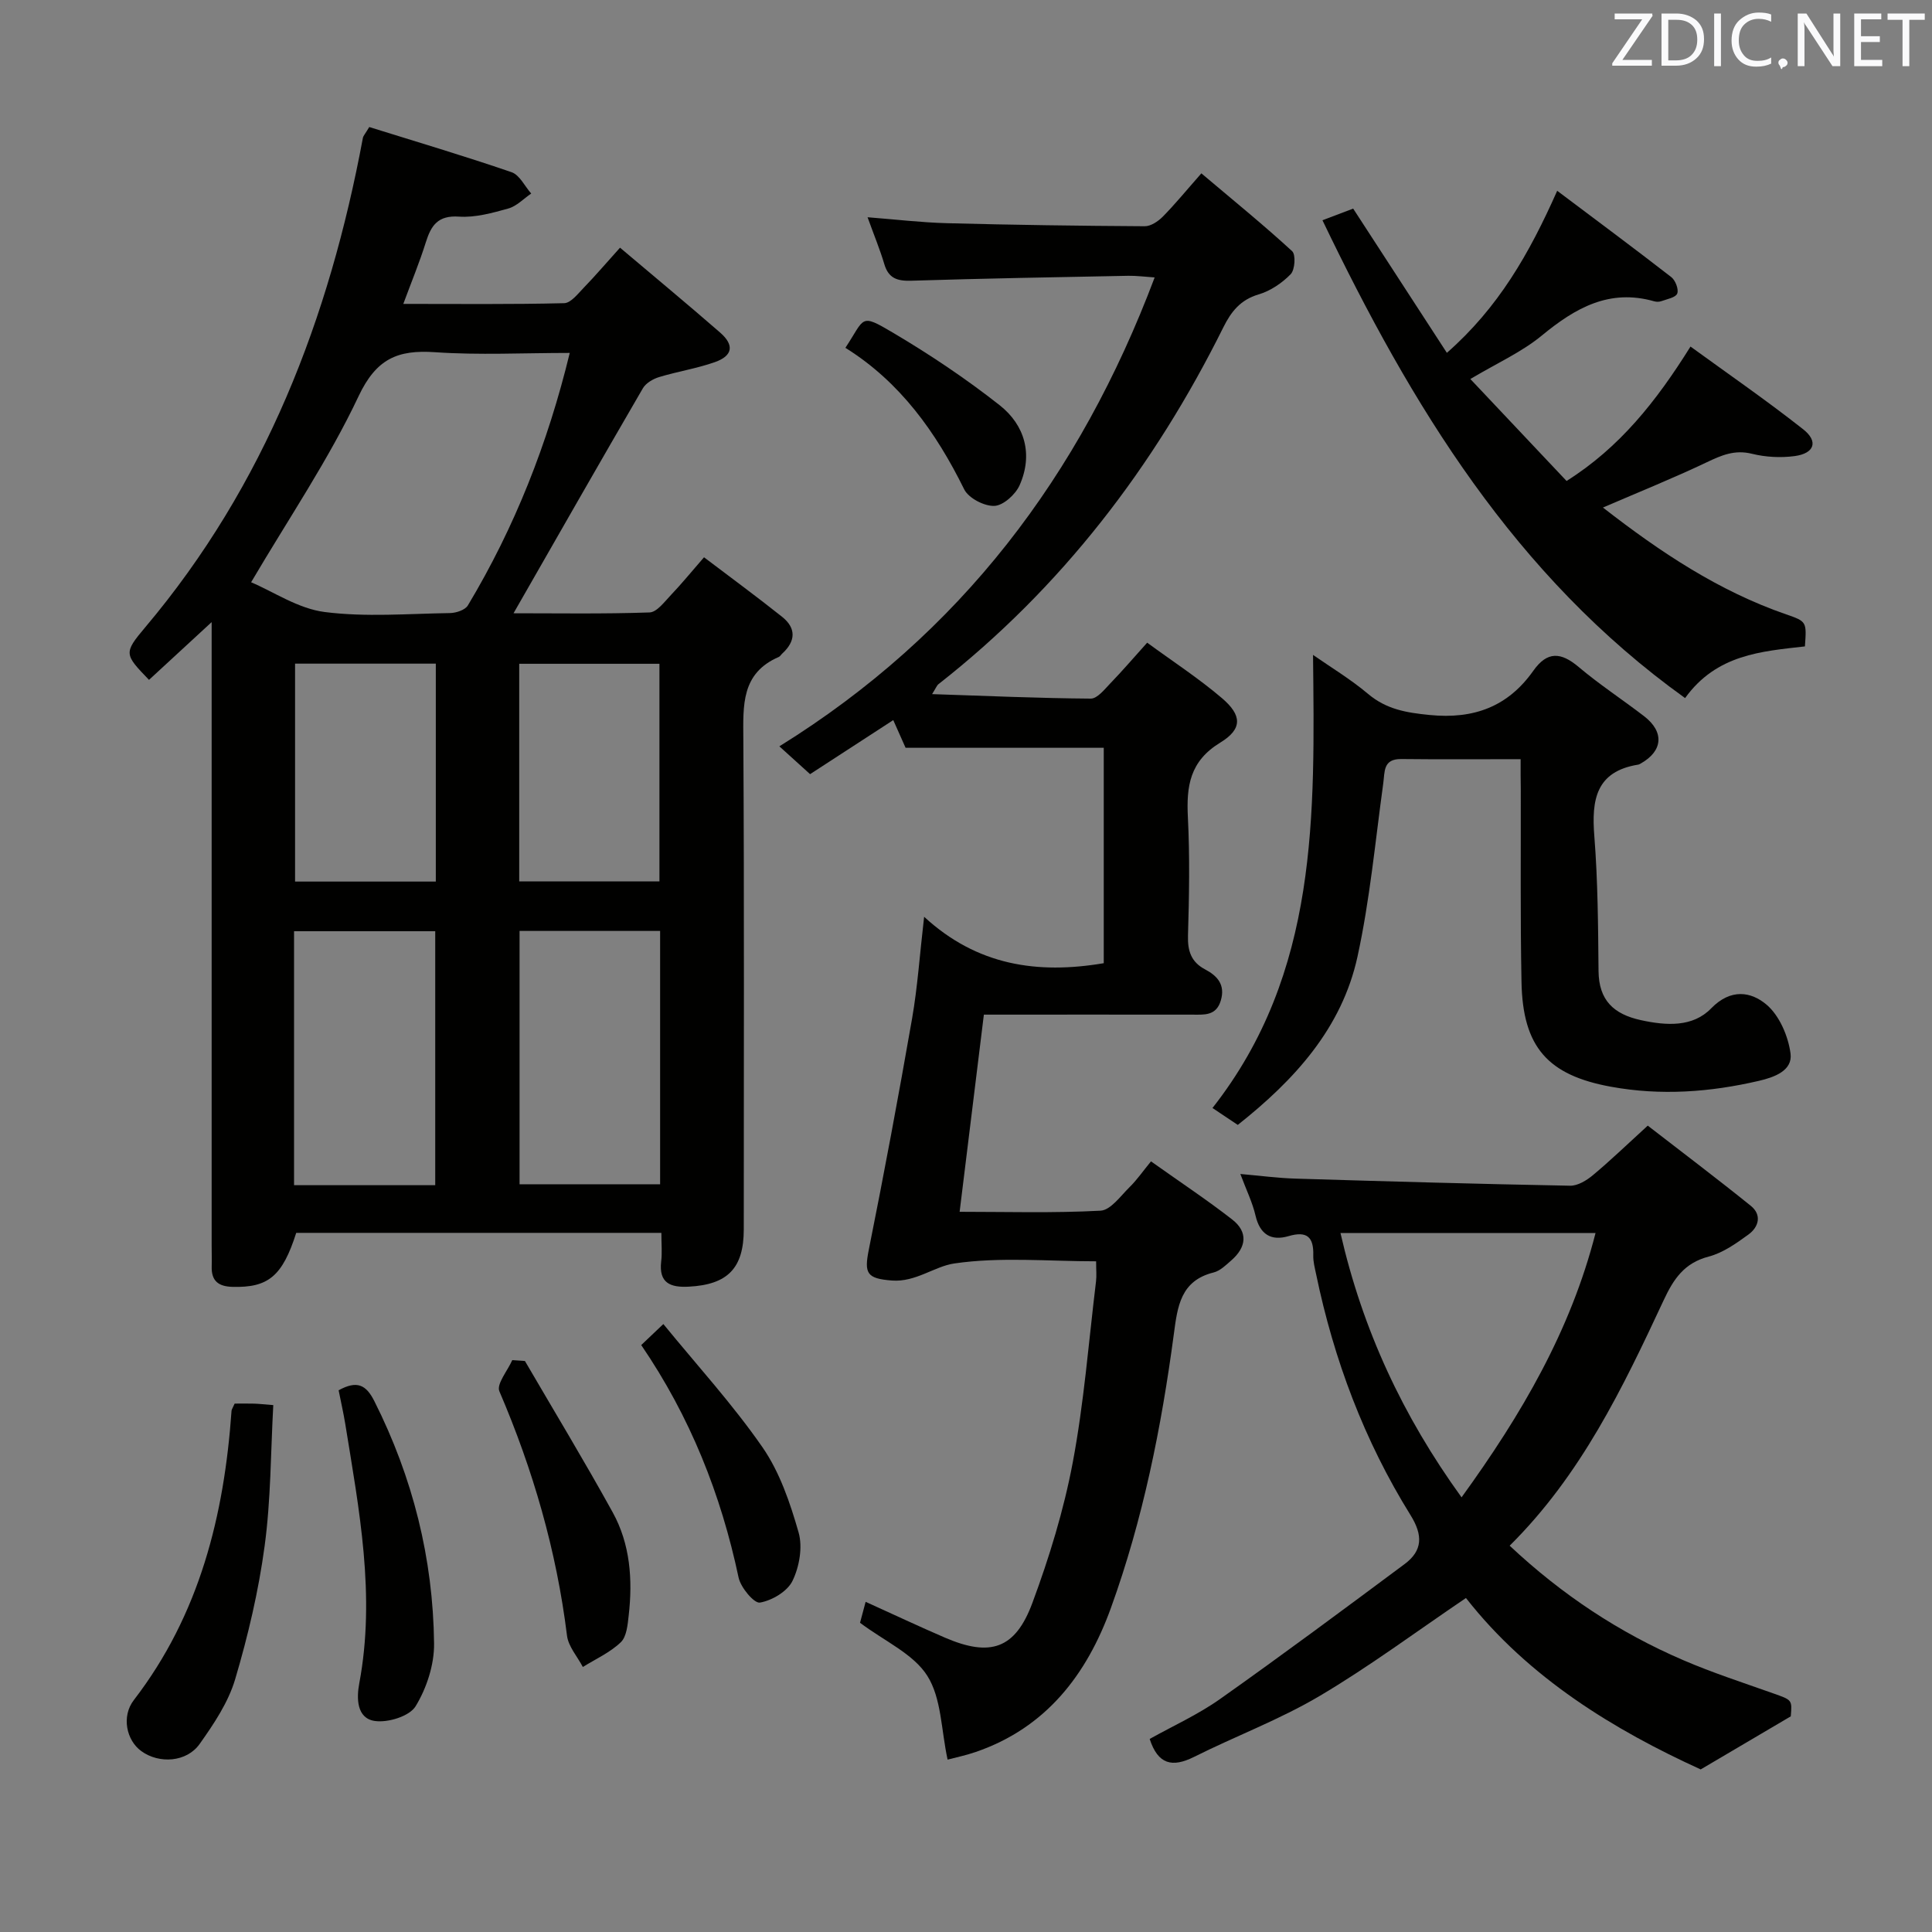 <svg enable-background="new 0 0 400 400" viewBox="0 0 400 400" xmlns="http://www.w3.org/2000/svg"><rect x="0" y="0" width="400" height="400" fill="#808080" stroke="none"/><g fill="#010100"><path d="m136.93 255.25c-25.68 0-50.65 0-75.6 0-2.86 8.98-5.79 11.38-13.2 11.18-2.89-.08-4.37-1.2-4.3-4.17.04-1.5-.01-3-.01-4.5 0-40.83 0-81.66 0-122.49 0-1.79 0-3.57 0-6.47-4.84 4.46-8.91 8.21-12.97 11.96-5.09-5.29-5.32-5.51-.77-10.9 24.81-29.43 38.09-63.95 45.05-101.3.08-.44.47-.83 1.32-2.26 9.71 3.03 19.65 5.98 29.46 9.35 1.67.57 2.73 2.9 4.07 4.42-1.56 1.06-2.99 2.6-4.71 3.09-3.33.93-6.87 1.92-10.24 1.69-4.36-.3-5.77 1.81-6.87 5.32-1.28 4.09-2.93 8.07-4.66 12.75 11.47 0 22.39.12 33.3-.15 1.39-.03 2.86-1.96 4.08-3.22 2.41-2.49 4.66-5.13 7.49-8.27 7.11 6.01 13.99 11.71 20.73 17.58 2.98 2.6 2.61 4.81-1.11 6.12-3.74 1.32-7.72 1.93-11.53 3.09-1.26.38-2.74 1.25-3.36 2.32-8.93 15.35-17.73 30.78-26.78 46.58 9.1 0 18.63.16 28.15-.17 1.53-.05 3.1-2.2 4.43-3.6 2.18-2.28 4.17-4.73 6.86-7.82 5.46 4.14 10.9 8.13 16.16 12.32 2.95 2.35 2.84 5.05.04 7.61-.25.22-.43.57-.71.7-7.82 3.37-7.39 10.03-7.35 17.02.2 33.83.09 67.66.09 101.49 0 8.05-3.33 11.45-11.38 11.87-3.78.2-6.24-.71-5.72-5.21.22-1.78.04-3.61.04-5.93zm-84.94-134.7c4.65 1.97 9.75 5.46 15.22 6.16 8.52 1.09 17.28.35 25.94.22 1.28-.02 3.15-.63 3.72-1.59 9.7-16.17 16.53-33.5 21.09-52.27-9.62 0-18.8.48-27.9-.15-7.73-.53-12.15 1.34-15.82 9.11-6.2 13.14-14.47 25.31-22.25 38.52zm38.12 124.83c0-17.93 0-35.3 0-52.58-10.06 0-19.65 0-29.23 0v52.58zm17.46-52.64v52.45h29.1c0-17.66 0-34.93 0-52.45-9.84 0-19.4 0-29.1 0zm-46.48-55.34v45.12h29.14c0-15.17 0-30.03 0-45.12-9.93 0-19.5 0-29.14 0zm46.41.03v45.05h29.03c0-15.22 0-30.09 0-45.05-9.83 0-19.27 0-29.03 0z"/><path d="m203.7 210.07c-1.72 13.94-3.34 27.1-5.02 40.82 9.64 0 19.43.29 29.17-.23 2.09-.11 4.14-3.03 6-4.86 1.54-1.51 2.78-3.32 4.45-5.35 6.08 4.32 11.61 7.98 16.82 12.04 3.32 2.59 2.94 5.73-.17 8.44-1.12.98-2.32 2.18-3.68 2.52-6.86 1.7-7.48 7.05-8.24 12.76-2.57 19.29-6.39 38.35-13.02 56.68-5 13.82-13.43 24.85-28.03 29.85-2 .69-4.09 1.12-5.79 1.57-1.34-6.15-1.26-12.71-4.2-17.35-2.88-4.55-8.84-7.16-13.93-10.98.23-.87.64-2.41 1.16-4.34 5.66 2.56 11.02 5.09 16.45 7.43 9.36 4.02 14.53 2.36 18.08-7.22 3.5-9.43 6.49-19.19 8.35-29.05 2.33-12.37 3.3-24.99 4.82-37.51.14-1.14.02-2.31.02-4.15-9.95 0-19.84-.95-29.39.45-4.05.59-8 3.9-12.87 3.53-5.24-.4-5.79-1.47-4.8-6.4 3.19-15.91 6.17-31.87 8.96-47.86 1.13-6.5 1.57-13.12 2.49-21.05 10.95 10.1 23.47 11.93 37.19 9.61 0-14.78 0-29.68 0-44.6-13.63 0-27.03 0-41.03 0-.61-1.36-1.51-3.41-2.55-5.73-5.86 3.8-11.51 7.48-17.22 11.19-2.08-1.88-3.9-3.53-6.36-5.76 37.57-23.32 62.24-56.06 77.7-97.08-2.08-.14-3.78-.37-5.47-.34-14.98.29-29.95.55-44.93 1.02-2.91.09-4.71-.5-5.58-3.46-.89-3-2.1-5.91-3.46-9.68 5.81.45 11.12 1.09 16.44 1.23 13.64.36 27.29.55 40.94.63 1.26.01 2.78-1.01 3.74-1.98 2.56-2.6 4.87-5.43 7.99-8.97 6.82 5.76 12.97 10.76 18.79 16.11.79.72.59 3.86-.3 4.77-1.79 1.84-4.2 3.47-6.65 4.19-3.76 1.11-5.68 3.57-7.29 6.81-14.34 28.86-33.5 53.9-58.98 73.88-.34.27-.51.77-1.32 2.06 11.36.38 22.1.85 32.85.93 1.36.01 2.87-1.93 4.08-3.19 2.42-2.5 4.69-5.15 7.6-8.39 5.25 3.85 10.65 7.36 15.5 11.5 4.14 3.53 4.26 6.37-.37 9.19-6.32 3.85-7.03 9.03-6.7 15.49.41 8.14.26 16.33.02 24.49-.09 3.19.68 5.46 3.54 6.97 2.56 1.35 4.21 3.19 3.26 6.43-.96 3.28-3.52 2.94-6.04 2.94-14.27-.02-28.56 0-43.02 0z"/><path d="m238.03 360.03c4.84-2.71 10.03-5.05 14.59-8.28 12.87-9.1 25.53-18.51 38.18-27.92 3.76-2.79 3.82-5.98 1.24-10.13-9.57-15.39-15.87-32.15-19.55-49.88-.27-1.3-.63-2.62-.59-3.92.1-3.77-1.28-5.1-5.13-3.97-3.6 1.05-5.92-.35-6.83-4.26-.63-2.72-1.9-5.29-3.14-8.61 4.11.36 7.75.85 11.41.96 18.95.58 37.9 1.11 56.86 1.47 1.58.03 3.43-1.1 4.73-2.19 3.57-2.97 6.92-6.21 11.35-10.25 7.09 5.49 14.3 10.93 21.33 16.6 2.34 1.88 1.65 4.4-.49 5.95-2.53 1.84-5.27 3.79-8.22 4.56-5.07 1.33-7.27 4.62-9.35 9.09-8.44 18.08-17.07 36.11-31.86 50.77 10.88 10.21 22.72 18.01 35.92 23.69 6.08 2.62 12.41 4.67 18.66 6.89 3.89 1.38 3.91 1.3 3.62 4.75-6.32 3.73-12.03 7.09-18.65 10.99-17.83-8.13-35.62-18.9-48.6-35.49-10.29 6.96-19.99 14.19-30.34 20.31-8.25 4.88-17.36 8.28-25.96 12.59-4.51 2.25-7.47 1.57-9.18-3.72zm39.5-104.75c4.59 20.01 12.83 37.8 25.07 54.73 12.44-17.18 22.58-34.53 27.74-54.73-17.77 0-34.88 0-52.81 0z"/><path d="m314.83 157.18c-8.75 0-16.73.06-24.7-.03-3.83-.04-3.4 2.61-3.75 5.1-1.65 11.97-2.76 24.06-5.33 35.83-3.24 14.79-13 25.49-24.78 34.82-1.73-1.15-3.36-2.24-5.24-3.5 22.01-28.01 21.16-60.8 20.82-93.81 3.67 2.56 7.78 5.03 11.4 8.08 3.8 3.2 7.91 3.88 12.73 4.36 9.16.91 16.22-1.72 21.48-9.16 2.89-4.09 5.72-3.87 9.37-.79 4.31 3.64 9.07 6.75 13.56 10.2 4.24 3.26 3.9 7.23-.72 9.81-.15.08-.3.18-.45.21-8.83 1.4-9.73 7.32-9.13 14.83.73 9.27.78 18.6.87 27.91.06 6.05 3.11 8.93 8.77 10.17 5.31 1.16 10.75 1.48 14.55-2.44 4.07-4.18 8.28-3.46 11.46-.77 2.67 2.26 4.49 6.51 4.97 10.11.47 3.55-3.34 4.92-6.52 5.66-10.13 2.36-20.32 3.11-30.64 1.23-13.07-2.38-18.29-8.18-18.54-21.69-.26-13.32-.12-26.66-.15-39.98-.04-1.81-.03-3.61-.03-6.15z"/><path d="m304.42 78.47c6.76 7.16 13.25 14.04 19.92 21.11 10.98-6.92 18.56-16.46 25.66-27.83 7.91 5.75 15.81 11.2 23.33 17.13 3.2 2.52 2.33 5-1.78 5.55-2.88.38-6 .22-8.82-.48-3.57-.89-6.3.3-9.37 1.76-6.85 3.26-13.9 6.1-21.49 9.37 11.92 9.27 23.97 17.29 37.94 22.12 4.26 1.47 4.24 1.52 3.88 6.63-8.99 1.03-18.29 1.64-24.81 10.7-35.28-25.3-56.63-60.54-75.08-98.93 2.55-.97 4.6-1.74 6.36-2.41 6.45 9.93 12.76 19.64 19.4 29.86 10.65-9.35 17.03-20.46 22.84-33.55 8.19 6.16 15.97 11.93 23.62 17.87.85.66 1.58 2.54 1.23 3.41-.33.83-2.1 1.14-3.28 1.57-.44.16-1.03.17-1.49.03-9.29-2.64-16.33 1.38-23.24 7.07-4.18 3.45-9.3 5.73-14.82 9.02z"/><path d="m48.58 290.6c1.43 0 2.76-.03 4.07.01.98.03 1.96.15 3.93.3-.54 9.8-.49 19.57-1.79 29.16-1.25 9.31-3.43 18.58-6.1 27.59-1.42 4.79-4.41 9.26-7.35 13.4-2.7 3.81-8.39 4.16-12.07 1.5-3.1-2.23-4.17-7.19-1.56-10.58 13.61-17.69 18.7-38.18 20.23-59.91.03-.29.25-.57.64-1.47z"/><path d="m70.11 287.84c3.79-2.07 5.67-1.18 7.4 2.26 7.96 15.82 12.16 32.57 12.36 50.18.05 4.38-1.54 9.24-3.83 12.99-1.26 2.06-5.72 3.44-8.44 3.04-3.79-.55-3.79-4.76-3.22-7.77 3.42-18.2-.03-35.98-2.91-53.81-.37-2.25-.89-4.5-1.36-6.89z"/><path d="m108.68 281.78c6.08 10.43 12.34 20.76 18.17 31.33 3.63 6.58 4.16 13.92 3.32 21.31-.22 1.94-.42 4.42-1.64 5.59-2.22 2.13-5.19 3.46-7.86 5.12-1.13-2.16-3-4.23-3.28-6.5-2.17-17.57-7.03-34.33-14-50.58-.64-1.49 1.71-4.27 2.67-6.45.88.07 1.75.12 2.62.18z"/><path d="m132.76 278.48c1.45-1.38 2.53-2.4 4.58-4.35 6.99 8.56 14.36 16.62 20.53 25.52 3.57 5.16 5.72 11.51 7.47 17.62.87 3.04.16 7.11-1.26 10.03-1.06 2.19-4.24 4.07-6.75 4.5-1.19.2-3.97-3.11-4.41-5.17-3.65-17.23-10.01-33.28-20.16-48.15z"/><path d="m175.03 72.01c4.11-6.2 2.93-7.22 9.83-3.14 7.66 4.53 15.11 9.52 22.1 15.02 5.23 4.12 6.96 10.2 4.14 16.57-.85 1.92-3.39 4.21-5.23 4.28-2.1.08-5.35-1.61-6.25-3.44-5.84-11.83-13.25-22.2-24.59-29.29z"/></g><path d="m342.2 3.2-6.3 9.2h6.1v1.2h-8.2v-.5l6.2-9.1h-5.7v-1.2h7.8v.4z" fill="#fafafb"/><path d="m344 13.7v-10.9h3.1c1.6 0 3 .5 4.1 1.4 1.1 1 1.6 2.2 1.6 3.9s-.5 3-1.6 4-2.5 1.5-4.2 1.5h-3zm1.4-9.6v8.4h1.6c1.4 0 2.5-.4 3.2-1.1.8-.8 1.2-1.8 1.2-3.2s-.4-2.4-1.2-3.1-1.8-1-3.1-1z" fill="#fafafb"/><path d="m356.3 2.8v10.9h-1.4v-10.9z" fill="#fafafb"/><path d="m366.6 13.2c-.8.4-1.8.6-3 .6-1.6 0-2.8-.5-3.7-1.5s-1.4-2.3-1.4-3.9c0-1.7.5-3.2 1.6-4.2s2.4-1.6 4-1.6c1 0 1.9.1 2.6.4v1.5c-.8-.4-1.6-.6-2.6-.6-1.2 0-2.2.4-3 1.2s-1.1 1.9-1.1 3.3c0 1.3.4 2.3 1.1 3.1s1.6 1.1 2.8 1.1c1.1 0 2-.2 2.8-.7v1.3z" fill="#fafafb"/><path d="m368.2 13c0-.3.1-.5.3-.6.2-.2.4-.3.6-.3.3 0 .5.1.7.3s.3.4.3.6-.1.5-.3.6c-.2.2-.4.3-.7.3-.3 1-.5-.1-.6-.3-.2-.2-.3-.4-.3-.6z" fill="#fafafb"/><path d="m381.1 13.7h-1.7l-5.5-8.4c-.2-.2-.3-.5-.4-.7 0 .2.1.8.1 1.5v7.6h-1.4v-10.9h1.8l5.3 8.3c.3.4.4.6.4.8 0-.3-.1-.8-.1-1.6v-7.5h1.4v10.9z" fill="#fafafb"/><path d="m389.7 13.7h-5.8v-10.9h5.6v1.2h-4.2v3.5h3.9v1.2h-3.9v3.7h4.4z" fill="#fafafb"/><path d="m398.4 4.1h-3.1v9.6h-1.4v-9.6h-3.1v-1.3h7.7v1.3z" fill="#fafafb"/></svg>